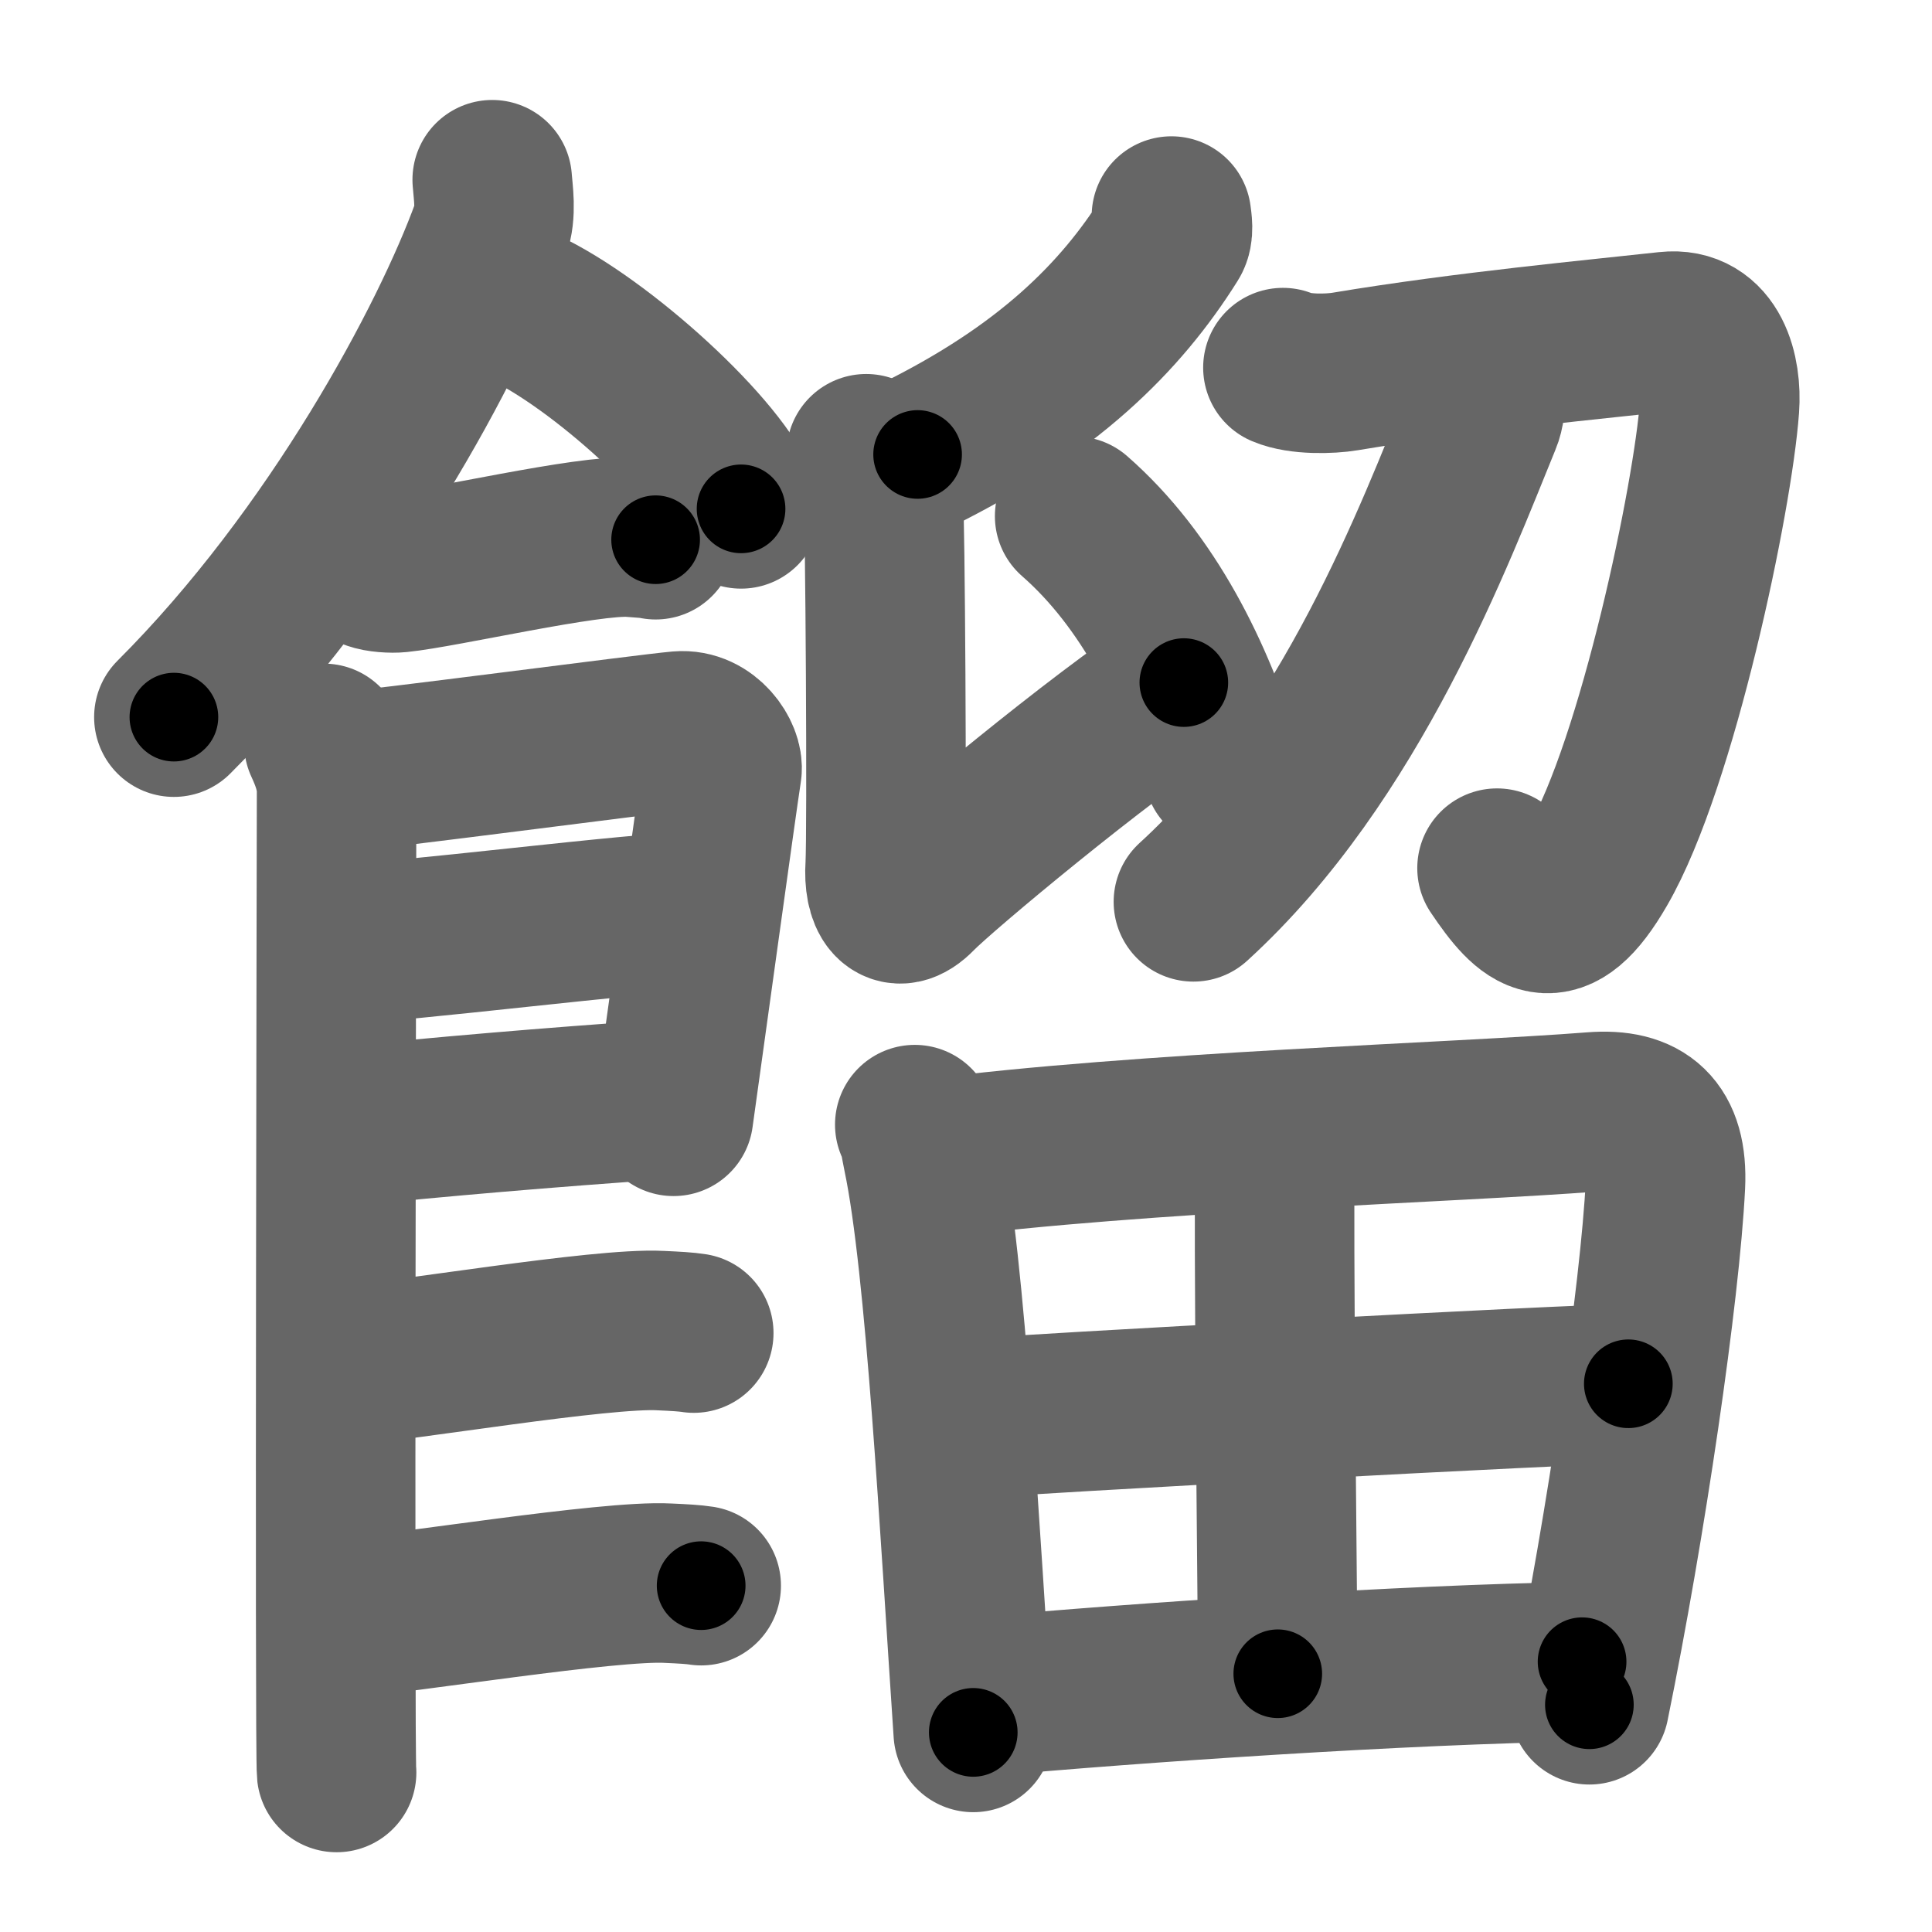 <svg xmlns="http://www.w3.org/2000/svg" width="109" height="109" viewBox="0 0 109 109" id="993e"><g fill="none" stroke="#666" stroke-width="9" stroke-linecap="round" stroke-linejoin="round"><g><g><path d="M27.77,10.14c0.05,0.7,0.25,1.88-0.1,2.82c-2.25,6.21-8.71,18.36-17.86,27.5" /><path d="M29.52,17.33c4.34,2.01,11.21,8.26,12.29,11.38" /><path d="M21,32.16c0.39,0.15,1.11,0.19,1.5,0.15c2.5-0.25,10.7-2.17,13.12-2c0.65,0.05,1.05,0.07,1.37,0.14" /><path d="M18.27,41.94c0.36,0.78,0.72,1.68,0.72,2.72c0,1.04-0.12,54.29,0,55.34" /><path d="M19.12,43.57c2.02-0.13,17.37-2.17,19.21-2.33c1.53-0.13,2.52,1.45,2.4,2.22C40.48,45.03,38.49,59.5,38,62.98" /><path d="M19.47,53.23c2.73,0,16.86-1.81,19.95-1.81" /><path d="M19.35,63.56c5.56-0.56,11.3-1.06,18.23-1.54" /><path d="M19.29,77.06c3.42-0.25,14.65-2.17,17.97-1.99c0.89,0.04,1.43,0.07,1.88,0.14" /><path d="M19.25,91.31c3.42-0.25,15.11-2.17,18.43-1.99c0.89,0.04,1.43,0.07,1.88,0.14" /></g><g><g><g><path d="M66.09,12.19c0.04,0.32,0.15,0.91-0.08,1.27c-2.8,4.47-6.94,8.57-14.24,12.18" /><path d="M48.87,25.6c0.53,0.38,0.85,1.7,0.96,2.45c0.11,0.75,0.22,18.92,0.11,20.8c-0.11,1.7,0.54,2.9,1.82,1.58c1.28-1.32,10.26-8.81,15.03-11.92" /><path d="M60.63,29.12c4.15,3.63,6.8,9,8.39,14.28" /></g><g><path d="M72.38,20.74c0.96,0.41,2.66,0.36,3.5,0.22c6.83-1.14,14.41-1.84,18.19-2.26c2.46-0.27,3.08,2.36,2.94,4.27c-0.36,5.04-3.5,20.09-6.86,25.88c-2.43,4.21-3.85,2.86-5.69,0.13" /><g><path d="M83.69,21c0.04,0.67,0.27,1.79-0.1,2.67C81,30,76.25,42.75,67.33,50.88" /></g></g></g><g><path d="M51.61,63.45c0.29,0.6,0.29,1,0.45,1.74c1.29,6.1,2.09,21.32,2.85,32.55" /><path d="M52.62,65.37c11.6-1.51,29.64-2.04,37.26-2.64c2.8-0.22,4.23,0.97,4.08,4.13c-0.3,6.02-2.21,19.14-4.29,29.32" /><path d="M70.89,64.28c0.56,0.56,1.03,1.69,1.02,3.16c-0.02,7.55,0.18,24.51,0.18,26.99" /><path d="M54.44,80.06c3.33-0.3,34.68-1.99,37.43-1.99" /><path d="M55.44,95.72c8.78-0.79,23.66-1.81,33.82-1.97" /></g></g></g></g><g fill="none" stroke="#000" stroke-width="5" stroke-linecap="round" stroke-linejoin="round"><g><g><path d="M27.77,10.14c0.05,0.7,0.25,1.88-0.1,2.82c-2.25,6.21-8.71,18.36-17.86,27.5" stroke-dasharray="35.85" stroke-dashoffset="35.85"><animate id="0" attributeName="stroke-dashoffset" values="35.85;0" dur="0.36s" fill="freeze" begin="0s;993e.click" /></path><path d="M29.52,17.33c4.34,2.01,11.21,8.26,12.29,11.38" stroke-dasharray="16.99" stroke-dashoffset="16.99"><animate attributeName="stroke-dashoffset" values="16.99" fill="freeze" begin="993e.click" /><animate id="1" attributeName="stroke-dashoffset" values="16.99;0" dur="0.17s" fill="freeze" begin="0.end" /></path><path d="M21,32.16c0.39,0.15,1.11,0.19,1.5,0.15c2.5-0.25,10.7-2.17,13.12-2c0.65,0.05,1.05,0.07,1.37,0.14" stroke-dasharray="16.18" stroke-dashoffset="16.18"><animate attributeName="stroke-dashoffset" values="16.18" fill="freeze" begin="993e.click" /><animate id="2" attributeName="stroke-dashoffset" values="16.18;0" dur="0.16s" fill="freeze" begin="1.end" /></path><path d="M18.27,41.94c0.36,0.78,0.72,1.68,0.72,2.72c0,1.04-0.12,54.29,0,55.34" stroke-dasharray="58.18" stroke-dashoffset="58.18"><animate attributeName="stroke-dashoffset" values="58.18" fill="freeze" begin="993e.click" /><animate id="3" attributeName="stroke-dashoffset" values="58.18;0" dur="0.58s" fill="freeze" begin="2.end" /></path><path d="M19.12,43.57c2.02-0.13,17.37-2.17,19.21-2.33c1.53-0.13,2.52,1.45,2.4,2.22C40.48,45.03,38.49,59.5,38,62.98" stroke-dasharray="42.72" stroke-dashoffset="42.72"><animate attributeName="stroke-dashoffset" values="42.72" fill="freeze" begin="993e.click" /><animate id="4" attributeName="stroke-dashoffset" values="42.72;0" dur="0.43s" fill="freeze" begin="3.end" /></path><path d="M19.47,53.23c2.73,0,16.86-1.81,19.95-1.81" stroke-dasharray="20.04" stroke-dashoffset="20.04"><animate attributeName="stroke-dashoffset" values="20.04" fill="freeze" begin="993e.click" /><animate id="5" attributeName="stroke-dashoffset" values="20.04;0" dur="0.2s" fill="freeze" begin="4.end" /></path><path d="M19.35,63.56c5.56-0.56,11.3-1.06,18.23-1.54" stroke-dasharray="18.3" stroke-dashoffset="18.3"><animate attributeName="stroke-dashoffset" values="18.3" fill="freeze" begin="993e.click" /><animate id="6" attributeName="stroke-dashoffset" values="18.3;0" dur="0.18s" fill="freeze" begin="5.end" /></path><path d="M19.29,77.06c3.42-0.25,14.65-2.17,17.97-1.99c0.89,0.04,1.43,0.07,1.88,0.14" stroke-dasharray="19.98" stroke-dashoffset="19.98"><animate attributeName="stroke-dashoffset" values="19.98" fill="freeze" begin="993e.click" /><animate id="7" attributeName="stroke-dashoffset" values="19.98;0" dur="0.2s" fill="freeze" begin="6.end" /></path><path d="M19.25,91.31c3.42-0.25,15.11-2.17,18.43-1.99c0.89,0.04,1.43,0.07,1.88,0.14" stroke-dasharray="20.43" stroke-dashoffset="20.43"><animate attributeName="stroke-dashoffset" values="20.43" fill="freeze" begin="993e.click" /><animate id="8" attributeName="stroke-dashoffset" values="20.43;0" dur="0.2s" fill="freeze" begin="7.end" /></path></g><g><g><g><path d="M66.09,12.19c0.04,0.32,0.15,0.91-0.08,1.27c-2.8,4.47-6.94,8.57-14.24,12.18" stroke-dasharray="20.29" stroke-dashoffset="20.29"><animate attributeName="stroke-dashoffset" values="20.29" fill="freeze" begin="993e.click" /><animate id="9" attributeName="stroke-dashoffset" values="20.29;0" dur="0.2s" fill="freeze" begin="8.end" /></path><path d="M48.87,25.6c0.53,0.38,0.85,1.7,0.96,2.45c0.11,0.75,0.22,18.92,0.11,20.8c-0.11,1.7,0.54,2.9,1.82,1.58c1.28-1.32,10.26-8.81,15.03-11.92" stroke-dasharray="46.36" stroke-dashoffset="46.36"><animate attributeName="stroke-dashoffset" values="46.36" fill="freeze" begin="993e.click" /><animate id="10" attributeName="stroke-dashoffset" values="46.36;0" dur="0.46s" fill="freeze" begin="9.end" /></path><path d="M60.63,29.12c4.15,3.63,6.8,9,8.39,14.28" stroke-dasharray="16.78" stroke-dashoffset="16.78"><animate attributeName="stroke-dashoffset" values="16.78" fill="freeze" begin="993e.click" /><animate id="11" attributeName="stroke-dashoffset" values="16.78;0" dur="0.17s" fill="freeze" begin="10.end" /></path></g><g><path d="M72.38,20.74c0.96,0.41,2.66,0.36,3.5,0.22c6.83-1.14,14.41-1.84,18.19-2.26c2.46-0.27,3.08,2.36,2.94,4.27c-0.36,5.04-3.5,20.09-6.86,25.88c-2.43,4.21-3.85,2.86-5.69,0.13" stroke-dasharray="62.81" stroke-dashoffset="62.81"><animate attributeName="stroke-dashoffset" values="62.81" fill="freeze" begin="993e.click" /><animate id="12" attributeName="stroke-dashoffset" values="62.81;0" dur="0.47s" fill="freeze" begin="11.end" /></path><g><path d="M83.69,21c0.04,0.67,0.27,1.79-0.1,2.67C81,30,76.25,42.75,67.33,50.88" stroke-dasharray="34.68" stroke-dashoffset="34.68"><animate attributeName="stroke-dashoffset" values="34.68" fill="freeze" begin="993e.click" /><animate id="13" attributeName="stroke-dashoffset" values="34.68;0" dur="0.35s" fill="freeze" begin="12.end" /></path></g></g></g><g><path d="M51.61,63.45c0.29,0.6,0.29,1,0.45,1.74c1.29,6.1,2.09,21.32,2.85,32.55" stroke-dasharray="34.49" stroke-dashoffset="34.49"><animate attributeName="stroke-dashoffset" values="34.49" fill="freeze" begin="993e.click" /><animate id="14" attributeName="stroke-dashoffset" values="34.49;0" dur="0.34s" fill="freeze" begin="13.end" /></path><path d="M52.62,65.37c11.6-1.51,29.64-2.04,37.26-2.64c2.8-0.22,4.23,0.97,4.08,4.13c-0.3,6.02-2.21,19.14-4.29,29.32" stroke-dasharray="73.92" stroke-dashoffset="73.92"><animate attributeName="stroke-dashoffset" values="73.92" fill="freeze" begin="993e.click" /><animate id="15" attributeName="stroke-dashoffset" values="73.92;0" dur="0.56s" fill="freeze" begin="14.end" /></path><path d="M70.89,64.28c0.56,0.56,1.03,1.69,1.02,3.16c-0.02,7.55,0.18,24.51,0.18,26.99" stroke-dasharray="30.39" stroke-dashoffset="30.39"><animate attributeName="stroke-dashoffset" values="30.39" fill="freeze" begin="993e.click" /><animate id="16" attributeName="stroke-dashoffset" values="30.39;0" dur="0.3s" fill="freeze" begin="15.end" /></path><path d="M54.44,80.06c3.33-0.3,34.68-1.99,37.43-1.99" stroke-dasharray="37.48" stroke-dashoffset="37.48"><animate attributeName="stroke-dashoffset" values="37.48" fill="freeze" begin="993e.click" /><animate id="17" attributeName="stroke-dashoffset" values="37.48;0" dur="0.37s" fill="freeze" begin="16.end" /></path><path d="M55.44,95.72c8.78-0.79,23.66-1.81,33.82-1.97" stroke-dasharray="33.88" stroke-dashoffset="33.88"><animate attributeName="stroke-dashoffset" values="33.88" fill="freeze" begin="993e.click" /><animate id="18" attributeName="stroke-dashoffset" values="33.88;0" dur="0.34s" fill="freeze" begin="17.end" /></path></g></g></g></g></svg>